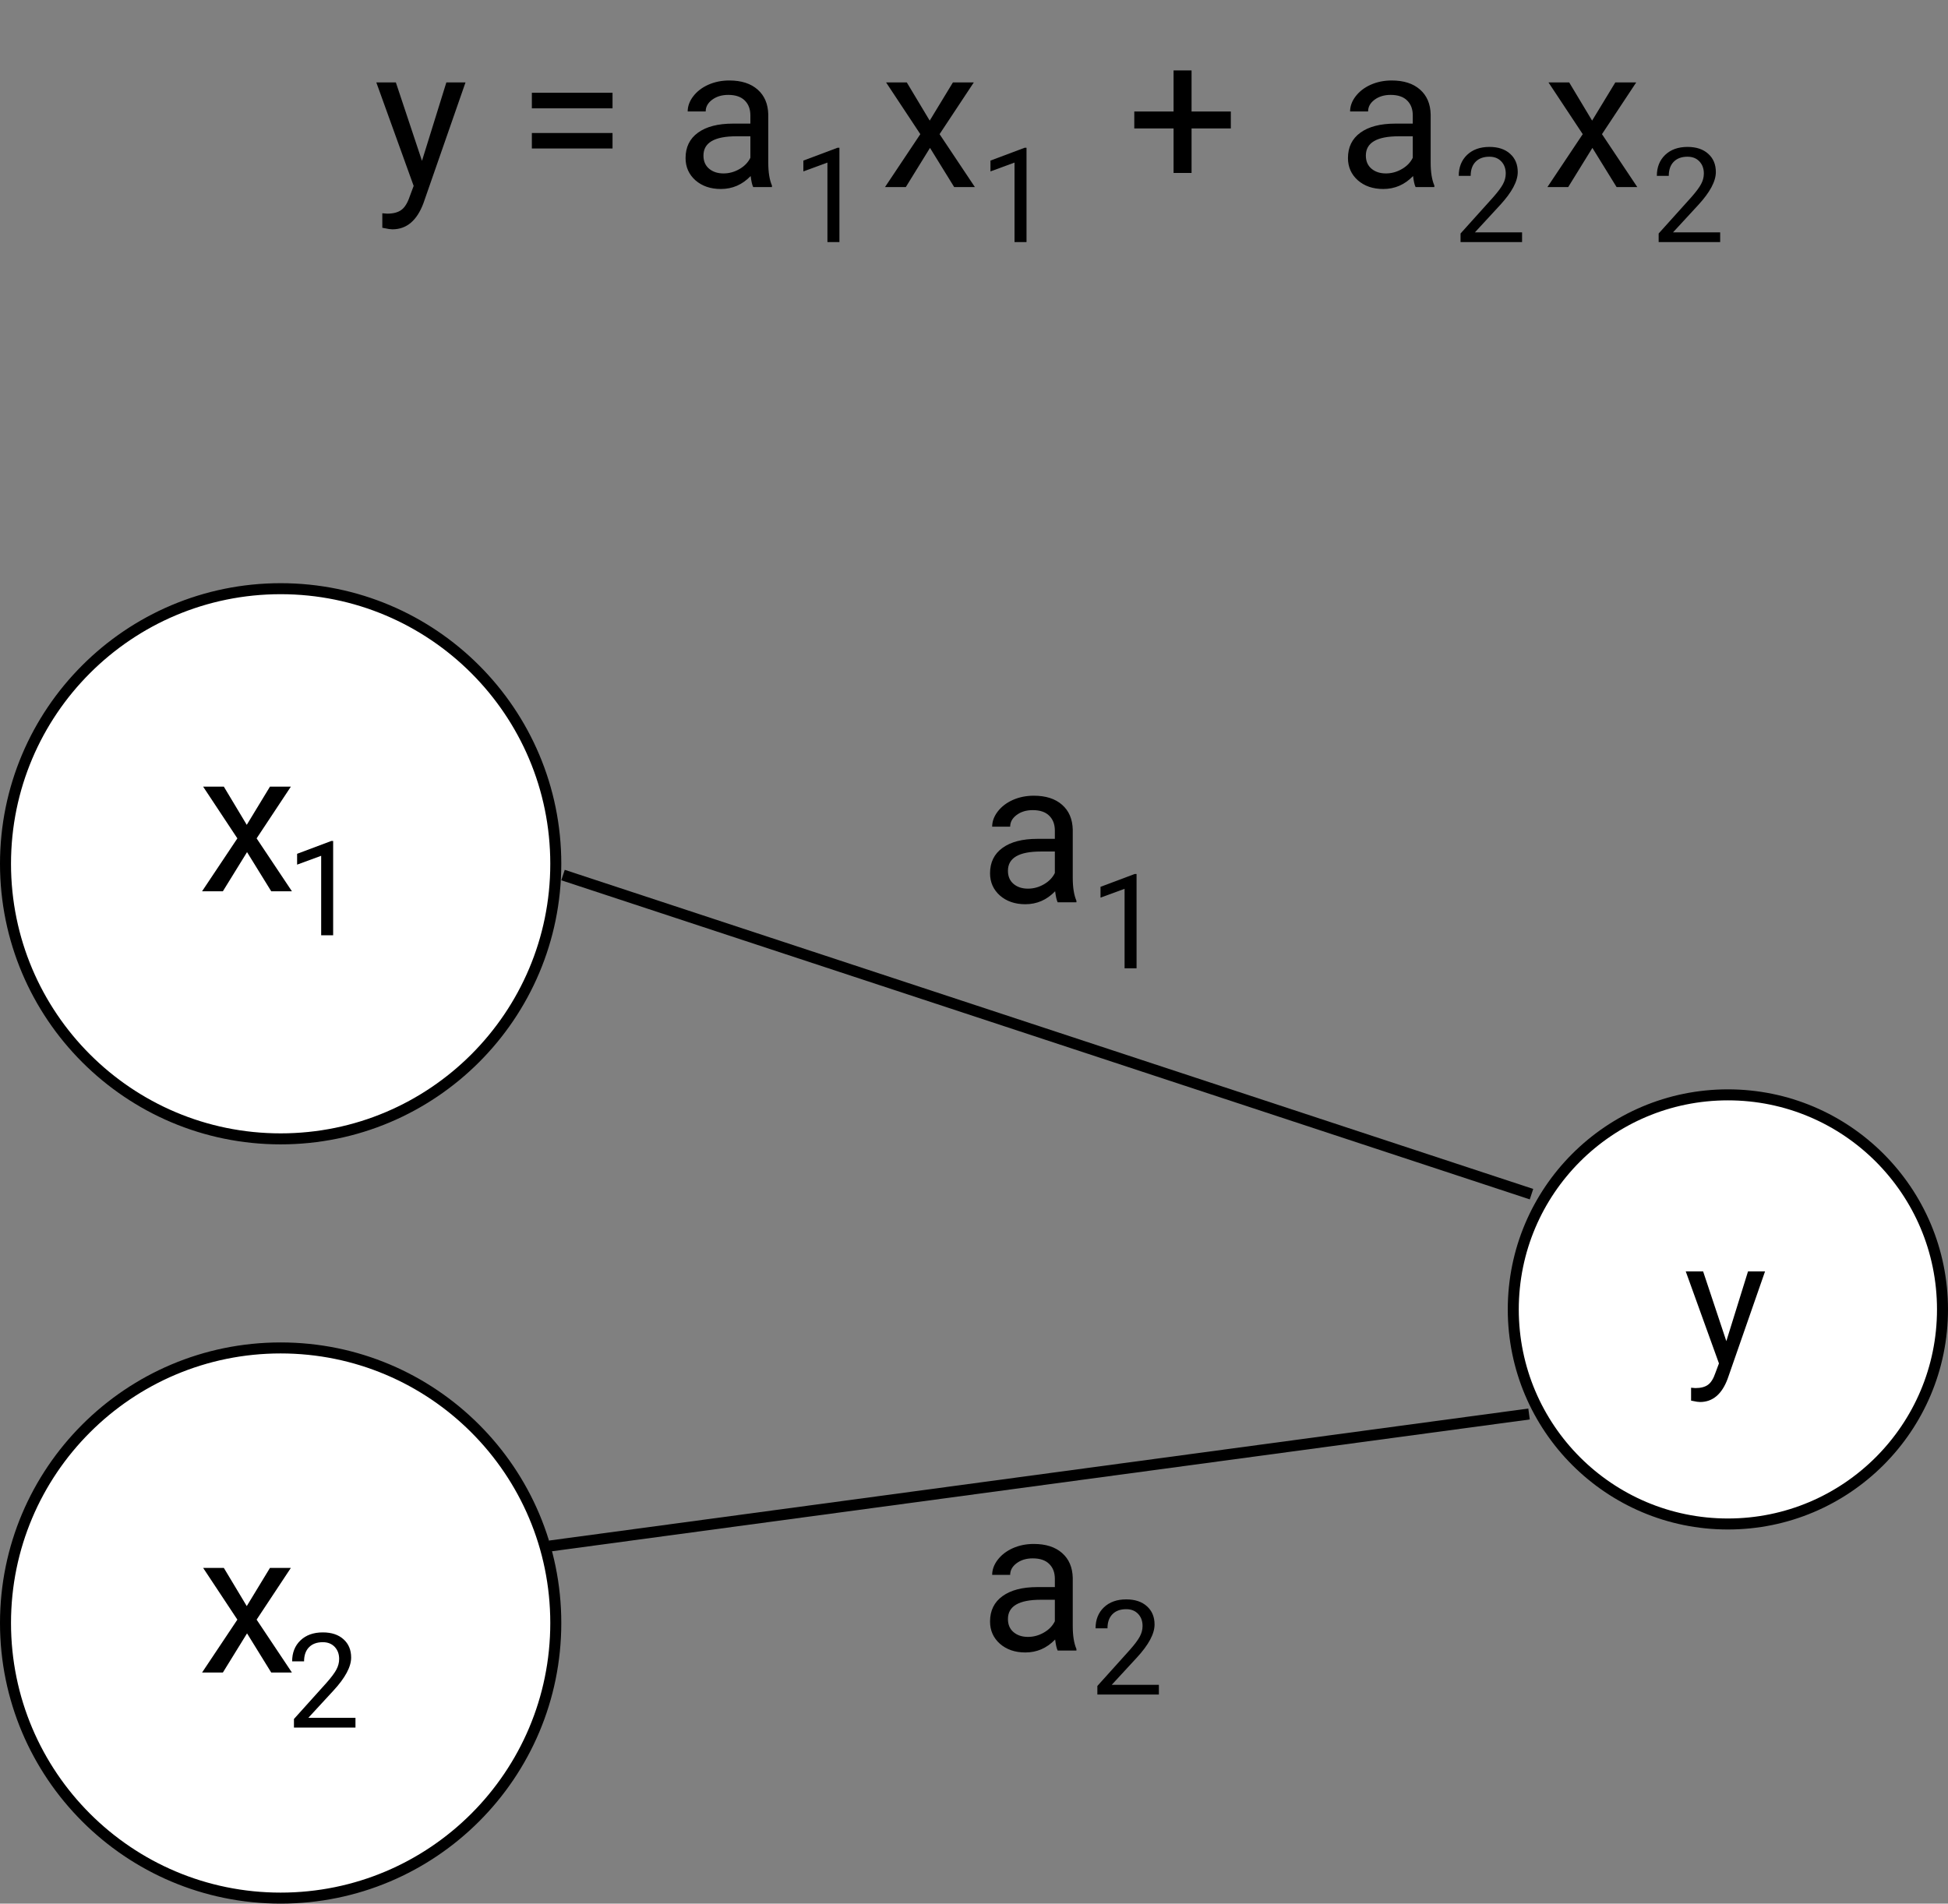 <svg width="177" height="173" viewBox="0 0 177 173" fill="none" xmlns="http://www.w3.org/2000/svg">
<rect x="0" y="0" width="177" height="173" fill="#808080" stroke="none"/>
<line x1="49.933" y1="140.504" x2="138.933" y2="128.504" stroke="black"/>
<line x1="51.157" y1="79.525" x2="139.156" y2="108.525" stroke="black"/>
<circle cx="157" cy="119" r="19.5" fill="white" stroke="black"/>
<circle cx="25.5" cy="147.5" r="25" fill="white" stroke="black"/>
<circle cx="25.5" cy="78.5" r="25" fill="white" stroke="black"/>
<path d="M96.102 82C96.008 81.812 95.932 81.478 95.873 80.998C95.117 81.783 94.215 82.176 93.166 82.176C92.228 82.176 91.458 81.912 90.855 81.385C90.257 80.852 89.958 80.178 89.958 79.363C89.958 78.373 90.333 77.606 91.083 77.061C91.839 76.51 92.899 76.234 94.265 76.234H95.847V75.487C95.847 74.919 95.677 74.468 95.337 74.134C94.997 73.794 94.496 73.624 93.834 73.624C93.254 73.624 92.768 73.77 92.375 74.064C91.982 74.356 91.786 74.711 91.786 75.127H90.151C90.151 74.652 90.318 74.195 90.652 73.756C90.992 73.311 91.449 72.959 92.023 72.701C92.603 72.443 93.239 72.314 93.931 72.314C95.026 72.314 95.885 72.59 96.506 73.141C97.127 73.686 97.449 74.439 97.473 75.399V79.776C97.473 80.649 97.584 81.344 97.807 81.859V82H96.102ZM93.403 80.761C93.913 80.761 94.397 80.629 94.853 80.365C95.311 80.102 95.642 79.759 95.847 79.337V77.386H94.572C92.58 77.386 91.584 77.969 91.584 79.135C91.584 79.644 91.754 80.043 92.094 80.33C92.434 80.617 92.87 80.761 93.403 80.761Z" fill="black"/>
<path d="M96.102 150C96.008 149.812 95.932 149.479 95.873 148.998C95.117 149.783 94.215 150.176 93.166 150.176C92.228 150.176 91.458 149.912 90.855 149.385C90.257 148.852 89.958 148.178 89.958 147.363C89.958 146.373 90.333 145.605 91.083 145.061C91.839 144.51 92.899 144.234 94.265 144.234H95.847V143.487C95.847 142.919 95.677 142.468 95.337 142.134C94.997 141.794 94.496 141.624 93.834 141.624C93.254 141.624 92.768 141.771 92.375 142.063C91.982 142.356 91.786 142.711 91.786 143.127H90.151C90.151 142.652 90.318 142.195 90.652 141.756C90.992 141.311 91.449 140.959 92.023 140.701C92.603 140.443 93.239 140.314 93.931 140.314C95.026 140.314 95.885 140.59 96.506 141.141C97.127 141.686 97.449 142.438 97.473 143.399V147.776C97.473 148.649 97.584 149.344 97.807 149.859V150H96.102ZM93.403 148.761C93.913 148.761 94.397 148.629 94.853 148.365C95.311 148.102 95.642 147.759 95.847 147.337V145.386H94.572C92.58 145.386 91.584 145.969 91.584 147.135C91.584 147.645 91.754 148.043 92.094 148.33C92.434 148.617 92.87 148.761 93.403 148.761Z" fill="black"/>
<path d="M103.271 88H102.182V80.775L99.996 81.578V80.594L103.102 79.428H103.271V88Z" fill="black"/>
<path d="M30.271 85H29.182V77.775L26.996 78.578V77.594L30.102 76.428H30.271V85Z" fill="black"/>
<path d="M105.299 154H99.709V153.221L102.662 149.939C103.1 149.443 103.4 149.041 103.564 148.732C103.732 148.42 103.816 148.098 103.816 147.766C103.816 147.32 103.682 146.955 103.412 146.67C103.143 146.385 102.783 146.242 102.334 146.242C101.795 146.242 101.375 146.396 101.074 146.705C100.777 147.01 100.629 147.436 100.629 147.982H99.545C99.545 147.197 99.797 146.562 100.301 146.078C100.809 145.594 101.486 145.352 102.334 145.352C103.127 145.352 103.754 145.561 104.215 145.979C104.676 146.393 104.906 146.945 104.906 147.637C104.906 148.477 104.371 149.477 103.301 150.637L101.016 153.115H105.299V154Z" fill="black"/>
<path d="M32.299 157H26.709V156.221L29.662 152.939C30.1 152.443 30.4 152.041 30.564 151.732C30.732 151.42 30.816 151.098 30.816 150.766C30.816 150.32 30.682 149.955 30.412 149.67C30.143 149.385 29.783 149.242 29.334 149.242C28.795 149.242 28.375 149.396 28.074 149.705C27.777 150.01 27.629 150.436 27.629 150.982H26.545C26.545 150.197 26.797 149.562 27.301 149.078C27.809 148.594 28.486 148.352 29.334 148.352C30.127 148.352 30.754 148.561 31.215 148.979C31.676 149.393 31.906 149.945 31.906 150.637C31.906 151.477 31.371 152.477 30.301 153.637L28.016 156.115H32.299V157Z" fill="black"/>
<path d="M22.421 74.962L24.53 71.49H26.429L23.317 76.192L26.525 81H24.645L22.447 77.44L20.25 81H18.36L21.568 76.192L18.457 71.49H20.338L22.421 74.962Z" fill="black"/>
<path d="M22.421 145.962L24.53 142.49H26.429L23.317 147.192L26.525 152H24.645L22.447 148.44L20.25 152H18.36L21.568 147.192L18.457 142.49H20.338L22.421 145.962Z" fill="black"/>
<path d="M38.342 14.618L40.557 7.49H42.297L38.474 18.468C37.882 20.05 36.941 20.841 35.652 20.841L35.345 20.814L34.738 20.7V19.382L35.178 19.417C35.728 19.417 36.156 19.306 36.461 19.083C36.772 18.86 37.026 18.453 37.226 17.861L37.586 16.895L34.193 7.49H35.969L38.342 14.618ZM55.656 9.846H48.326V8.431H55.656V9.846ZM55.656 13.493H48.326V12.087H55.656V13.493ZM68.436 17C68.342 16.812 68.266 16.479 68.207 15.998C67.451 16.783 66.549 17.176 65.5 17.176C64.562 17.176 63.792 16.912 63.188 16.385C62.591 15.852 62.292 15.178 62.292 14.363C62.292 13.373 62.667 12.605 63.417 12.06C64.173 11.51 65.233 11.234 66.599 11.234H68.181V10.487C68.181 9.919 68.011 9.468 67.671 9.134C67.331 8.794 66.83 8.624 66.168 8.624C65.588 8.624 65.102 8.771 64.709 9.063C64.316 9.356 64.12 9.711 64.12 10.127H62.485C62.485 9.652 62.652 9.195 62.986 8.756C63.326 8.311 63.783 7.959 64.357 7.701C64.938 7.443 65.573 7.314 66.265 7.314C67.36 7.314 68.219 7.59 68.84 8.141C69.461 8.686 69.783 9.438 69.807 10.399V14.776C69.807 15.649 69.918 16.344 70.141 16.859V17H68.436ZM65.737 15.761C66.247 15.761 66.731 15.629 67.188 15.365C67.644 15.102 67.976 14.759 68.181 14.337V12.386H66.906C64.914 12.386 63.918 12.969 63.918 14.135C63.918 14.645 64.088 15.043 64.428 15.33C64.768 15.617 65.204 15.761 65.737 15.761ZM84.476 10.962L86.585 7.49H88.483L85.372 12.192L88.58 17H86.699L84.502 13.44L82.305 17H80.415L83.623 12.192L80.512 7.49H82.393L84.476 10.962ZM108.268 10.136H111.836V11.674H108.268V15.717H106.633V11.674H103.064V10.136H106.633V6.4H108.268V10.136ZM128.623 17C128.529 16.812 128.453 16.479 128.395 15.998C127.639 16.783 126.736 17.176 125.688 17.176C124.75 17.176 123.979 16.912 123.376 16.385C122.778 15.852 122.479 15.178 122.479 14.363C122.479 13.373 122.854 12.605 123.604 12.06C124.36 11.51 125.421 11.234 126.786 11.234H128.368V10.487C128.368 9.919 128.198 9.468 127.858 9.134C127.519 8.794 127.018 8.624 126.355 8.624C125.775 8.624 125.289 8.771 124.896 9.063C124.504 9.356 124.308 9.711 124.308 10.127H122.673C122.673 9.652 122.84 9.195 123.174 8.756C123.514 8.311 123.971 7.959 124.545 7.701C125.125 7.443 125.761 7.314 126.452 7.314C127.548 7.314 128.406 7.59 129.027 8.141C129.648 8.686 129.971 9.438 129.994 10.399V14.776C129.994 15.649 130.105 16.344 130.328 16.859V17H128.623ZM125.925 15.761C126.435 15.761 126.918 15.629 127.375 15.365C127.832 15.102 128.163 14.759 128.368 14.337V12.386H127.094C125.102 12.386 124.105 12.969 124.105 14.135C124.105 14.645 124.275 15.043 124.615 15.33C124.955 15.617 125.392 15.761 125.925 15.761ZM144.663 10.962L146.772 7.49H148.671L145.56 12.192L148.768 17H146.887L144.689 13.44L142.492 17H140.603L143.811 12.192L140.699 7.49H142.58L144.663 10.962Z" fill="black"/>
<path d="M156.859 121.883L158.828 115.547H160.375L156.977 125.305C156.451 126.711 155.615 127.414 154.469 127.414L154.195 127.391L153.656 127.289V126.117L154.047 126.148C154.536 126.148 154.917 126.049 155.188 125.852C155.464 125.654 155.69 125.292 155.867 124.766L156.188 123.906L153.172 115.547H154.75L156.859 121.883Z" fill="black"/>
<path d="M76.272 22H75.182V14.775L72.996 15.578V14.594L76.102 13.428H76.272V22Z" fill="black"/>
<path d="M93.272 22H92.182V14.775L89.996 15.578V14.594L93.102 13.428H93.272V22Z" fill="black"/>
<path d="M138.299 22H132.709V21.221L135.662 17.939C136.1 17.443 136.4 17.041 136.564 16.732C136.732 16.42 136.816 16.098 136.816 15.766C136.816 15.32 136.682 14.955 136.412 14.67C136.143 14.385 135.783 14.242 135.334 14.242C134.795 14.242 134.375 14.396 134.074 14.705C133.777 15.01 133.629 15.435 133.629 15.982H132.545C132.545 15.197 132.797 14.562 133.301 14.078C133.809 13.594 134.486 13.352 135.334 13.352C136.127 13.352 136.754 13.56 137.215 13.979C137.676 14.393 137.906 14.945 137.906 15.637C137.906 16.477 137.371 17.477 136.301 18.637L134.016 21.115H138.299V22Z" fill="black"/>
<path d="M156.299 22H150.709V21.221L153.662 17.939C154.1 17.443 154.4 17.041 154.564 16.732C154.732 16.42 154.816 16.098 154.816 15.766C154.816 15.32 154.682 14.955 154.412 14.67C154.143 14.385 153.783 14.242 153.334 14.242C152.795 14.242 152.375 14.396 152.074 14.705C151.777 15.01 151.629 15.435 151.629 15.982H150.545C150.545 15.197 150.797 14.562 151.301 14.078C151.809 13.594 152.486 13.352 153.334 13.352C154.127 13.352 154.754 13.56 155.215 13.979C155.676 14.393 155.906 14.945 155.906 15.637C155.906 16.477 155.371 17.477 154.301 18.637L152.016 21.115H156.299V22Z" fill="black"/>
</svg>

